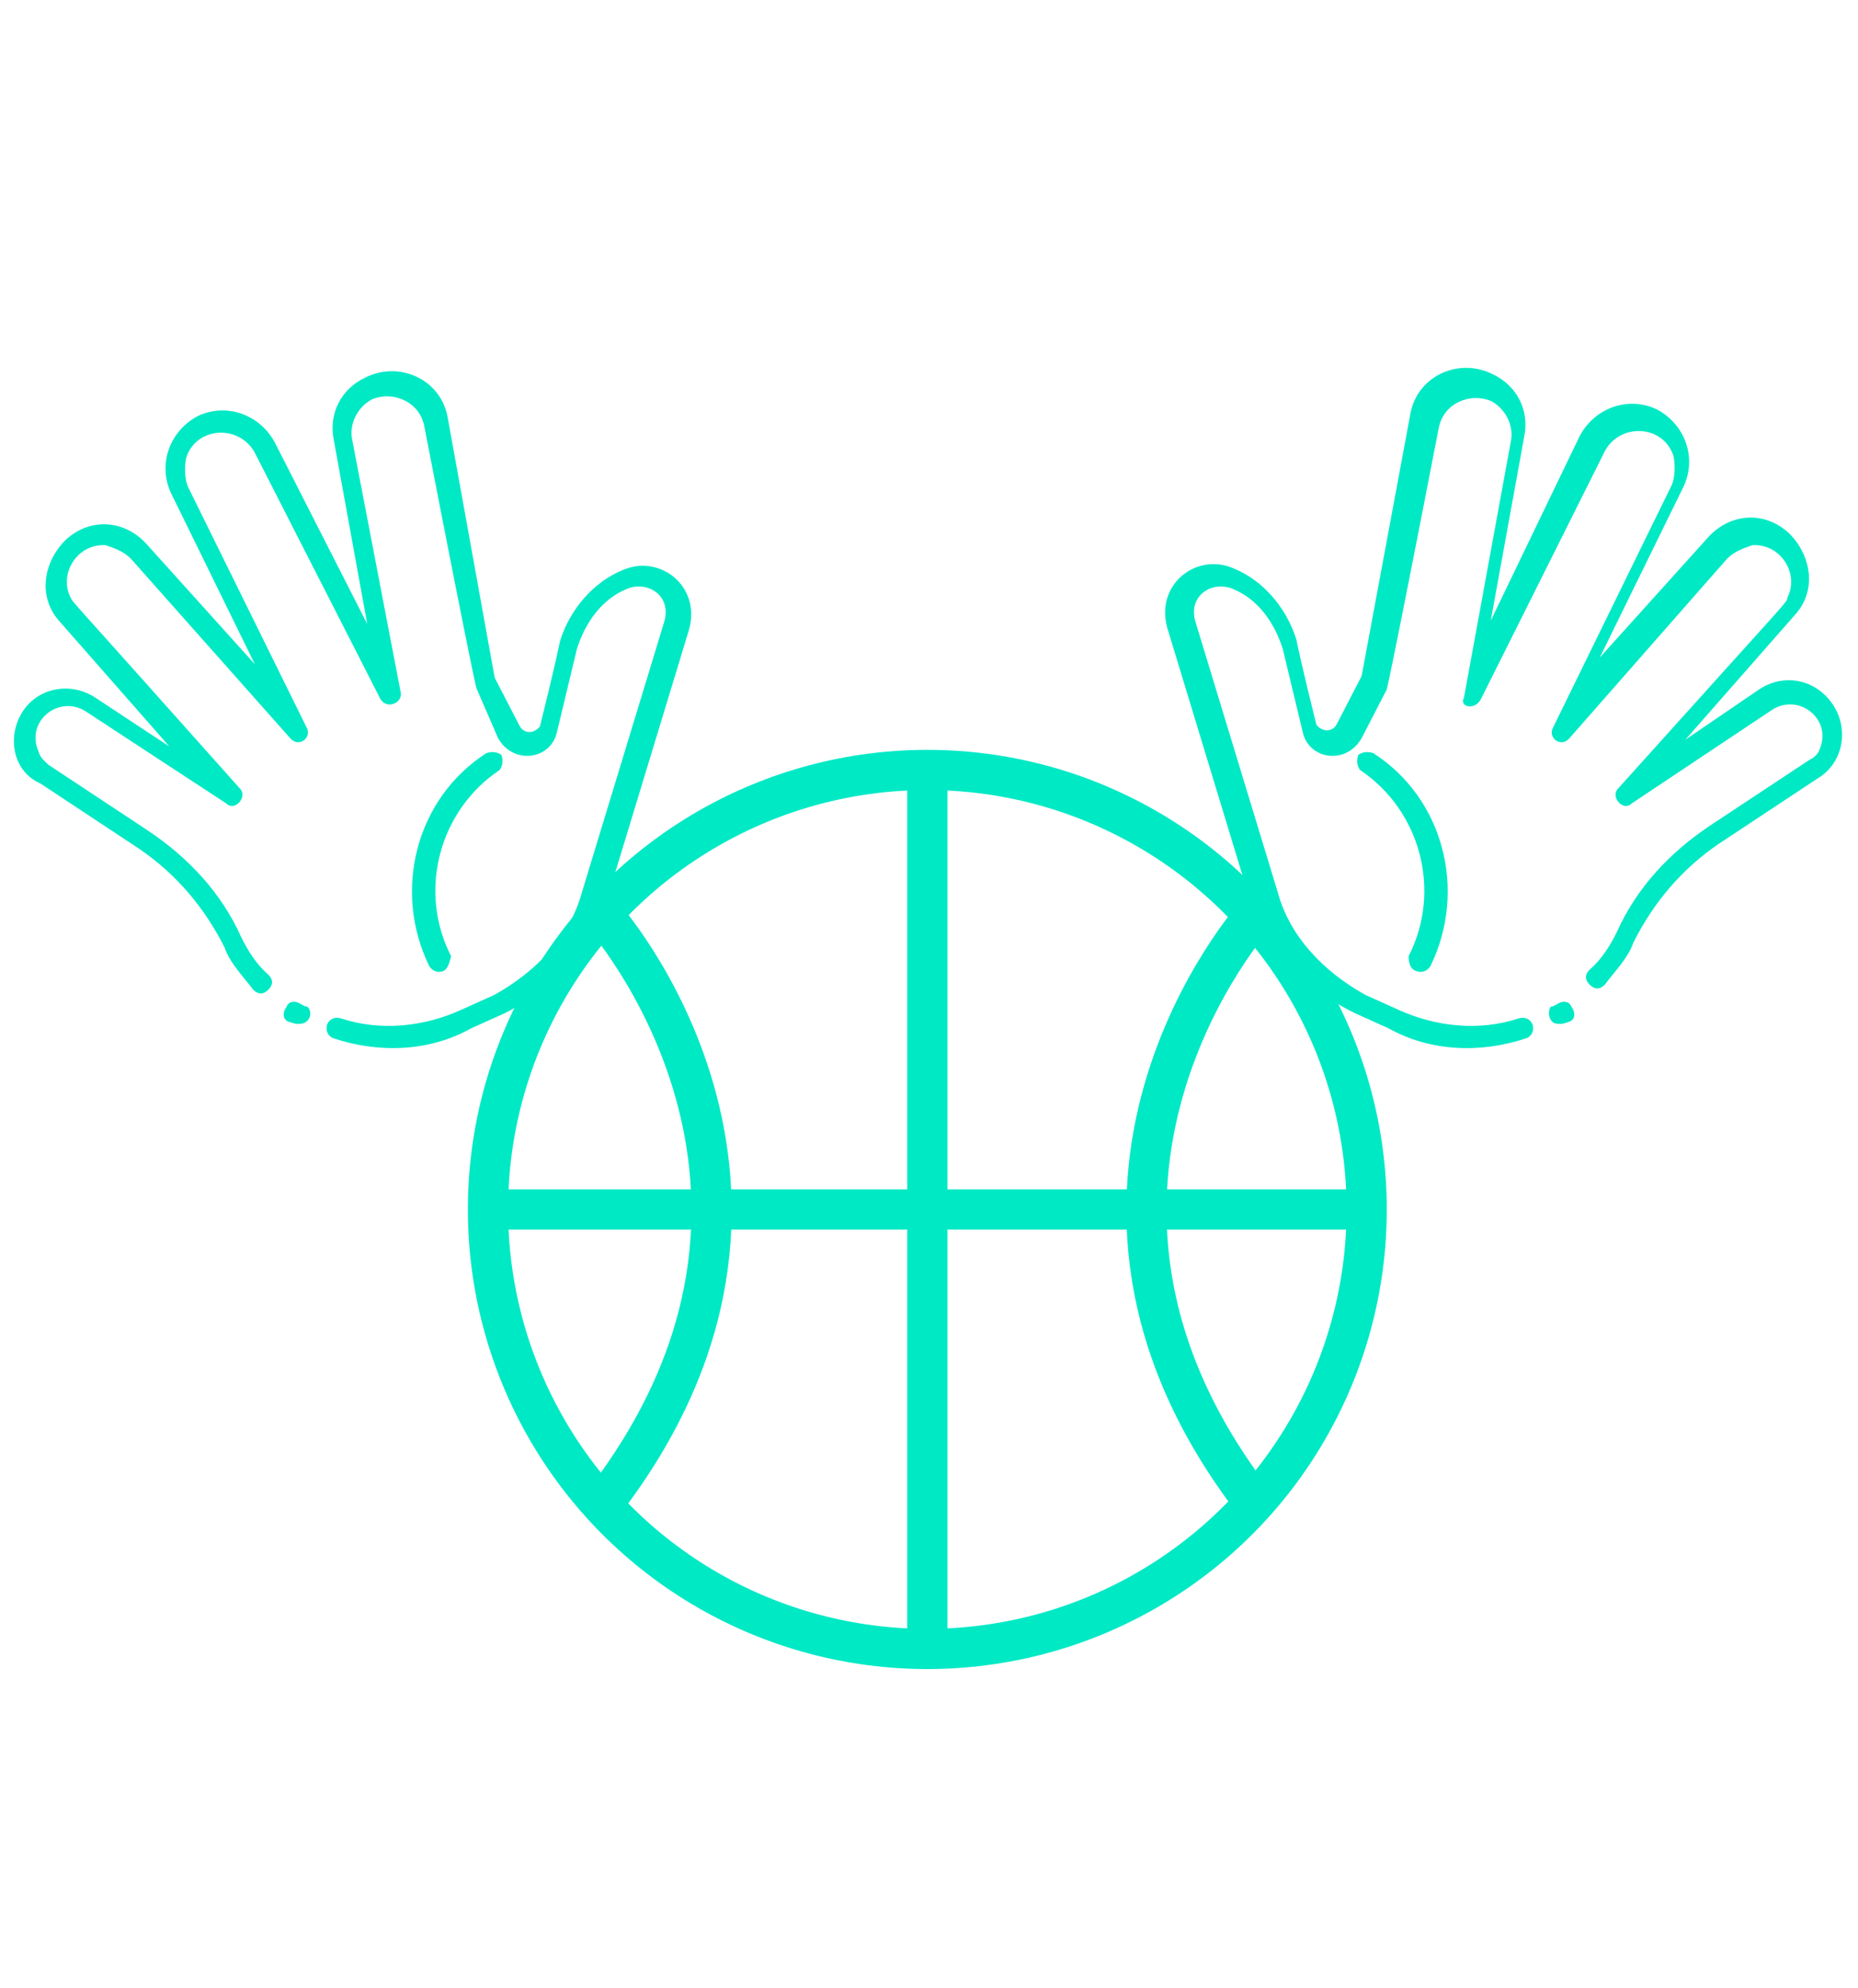 <?xml version="1.0" encoding="utf-8"?>
<!-- Generator: Adobe Illustrator 25.0.0, SVG Export Plug-In . SVG Version: 6.00 Build 0)  -->
<svg version="1.1" id="Capa_1" xmlns="http://www.w3.org/2000/svg" xmlns:xlink="http://www.w3.org/1999/xlink" x="0px" y="0px"
	 viewBox="0 0 110.8 118.5" style="enable-background:new 0 0 110.8 118.5;" xml:space="preserve">
<style type="text/css">
	.st0{fill:none;}
	.st1{fill:none;stroke:#00E9C5;stroke-width:2.397;stroke-miterlimit:10;}
	.st2{fill:#00E9C5;}
</style>
<circle class="st0" cx="55.3" cy="72.1" r="27.2"/>
<g>
	<circle class="st1" cx="55.3" cy="72.1" r="26.2"/>
	<path class="st1" d="M74.9,54.5c0,0-14.7,16.3,0,35.2"/>
	<path class="st1" d="M35.9,54.5c0,0,14.7,16.3,0,35.2"/>
	<line class="st1" x1="55.3" y1="45.9" x2="55.3" y2="98.3"/>
	<line class="st1" x1="29" y1="72.1" x2="81.6" y2="72.1"/>
</g>
<g>
	<g>
		<path class="st2" d="M18.1,61c-0.4,0.1-0.6,0-0.9-0.1s-0.4-0.5-0.1-0.9c0.1-0.3,0.5-0.4,0.9-0.1c0.1,0,0.1,0.1,0.3,0.1
			C18.6,60.2,18.6,60.8,18.1,61z"/>
		<path class="st2" d="M30.1,60.4l-2,0.9c-2.5,1.4-5.5,1.5-8.2,0.6c-0.3-0.1-0.5-0.4-0.4-0.8c0.1-0.3,0.4-0.5,0.8-0.4
			c2.4,0.8,5,0.5,7.2-0.5l2-0.9c2.5-1.4,4.5-3.5,5.2-6.1l4.9-16.1c0.5-1.6-1-2.5-2.2-2c-1.5,0.6-2.5,2-3,3.6l-1.2,5
			c-0.4,1.6-2.6,1.9-3.5,0.3L28.4,41c0-0.1,0.1,0.9-3.1-15.6c-0.3-1.5-1.9-2.1-3.1-1.6c-0.8,0.4-1.4,1.4-1.2,2.4l2.9,15.1
			c0.1,0.6-0.8,1-1.2,0.4L15.2,27c-0.9-1.7-3.5-1.6-4.1,0.3C11,27.8,11,28.5,11.2,29l7.1,14.4c0.3,0.6-0.5,1.2-1,0.6L7.8,33.3
			c-0.4-0.4-0.9-0.6-1.5-0.8c-1.7-0.1-2.8,1.7-2.1,3.1C4.4,36,3.7,35.1,14.3,47c0.5,0.5-0.3,1.4-0.8,0.9l-8.4-5.5
			c-1.6-1-3.6,0.6-2.8,2.4c0.1,0.4,0.4,0.6,0.6,0.8l5.9,3.9c2.4,1.6,4.4,3.7,5.6,6.4c0.4,0.8,0.9,1.6,1.6,2.2c0.3,0.3,0.3,0.6,0,0.9
			c-0.3,0.3-0.6,0.3-0.9,0c-0.6-0.8-1.4-1.6-1.7-2.5c-1.2-2.4-2.9-4.4-5.1-5.9l-5.9-3.9C0.8,46,0.4,44,1.3,42.5s2.9-1.9,4.4-0.9
			l4.4,2.9l-6.5-7.4c-1.4-1.5-1-3.6,0.3-4.9c1.5-1.4,3.6-1.2,4.9,0.3l6.4,7.1l-5-10.2c-0.8-1.7-0.1-3.7,1.6-4.6
			c1.7-0.8,3.7-0.1,4.6,1.6l5.5,10.8l-2-11c-0.3-1.5,0.4-3,1.9-3.7c2-1,4.5,0.1,4.9,2.4l2.8,15.5l1.5,2.9c0.3,0.5,0.9,0.4,1.2,0
			c0.9-3.6,1.2-5.1,1.2-5.1c0.6-1.9,2-3.5,3.7-4.2c2.2-1,4.7,0.9,4,3.5c-5.1,16.8-4.9,16.1-4.9,16.1C35,56.6,32.9,59,30.1,60.4
			L30.1,60.4z"/>
	</g>
	<path class="st2" d="M26.4,57.9c-0.3,0.1-0.6,0-0.8-0.3c-2.2-4.5-0.8-10,3.4-12.7c0.3-0.1,0.6-0.1,0.9,0.1c0.1,0.3,0.1,0.6-0.1,0.9
		c-3.6,2.4-4.9,7.2-2.9,11.1C26.8,57.4,26.7,57.8,26.4,57.9L26.4,57.9z"/>
</g>
<g>
	<g>
		<path class="st2" d="M92.7,61c0.4,0.1,0.6,0,0.9-0.1s0.4-0.5,0.1-0.9c-0.1-0.3-0.5-0.4-0.9-0.1c-0.1,0-0.1,0.1-0.3,0.1
			C92.3,60.2,92.3,60.8,92.7,61z"/>
		<path class="st2" d="M80.8,60.4l2,0.9c2.5,1.4,5.5,1.5,8.2,0.6c0.3-0.1,0.5-0.4,0.4-0.8c-0.1-0.3-0.4-0.5-0.8-0.4
			c-2.4,0.8-5,0.5-7.2-0.5l-2-0.9c-2.5-1.4-4.5-3.5-5.2-6.1l-4.9-16.1c-0.5-1.6,1-2.5,2.2-2c1.5,0.6,2.5,2,3,3.6l1.2,5
			c0.4,1.6,2.6,1.9,3.5,0.3l1.5-2.9c0-0.1-0.1,0.9,3.1-15.6c0.3-1.5,1.9-2.1,3.1-1.6c0.8,0.4,1.4,1.4,1.2,2.4l-2.8,15.3
			c-0.3,0.5,0.6,0.8,1,0.1l7.4-14.8c0.9-1.7,3.5-1.6,4.1,0.3c0.1,0.5,0.1,1.2-0.1,1.7l-7.1,14.5c-0.3,0.6,0.5,1.2,1,0.6l9.4-10.7
			c0.4-0.4,0.9-0.6,1.5-0.8c1.7-0.1,2.8,1.7,2.1,3.1c-0.1,0.4,0.6-0.5-10.1,11.4c-0.5,0.5,0.3,1.4,0.8,0.9l8.4-5.6
			c1.6-1,3.6,0.6,2.8,2.4c-0.1,0.3-0.4,0.5-0.6,0.6l-5.9,3.9c-2.4,1.6-4.4,3.7-5.6,6.4c-0.4,0.8-0.9,1.6-1.6,2.2
			c-0.3,0.3-0.3,0.6,0,0.9c0.3,0.3,0.6,0.3,0.9,0c0.6-0.8,1.4-1.6,1.7-2.5c1.2-2.4,2.9-4.4,5.1-5.9l5.9-3.9c1.5-0.9,1.9-2.9,0.9-4.4
			s-2.9-1.9-4.4-0.9l-4.4,3l6.5-7.4c1.4-1.5,1-3.6-0.3-4.9c-1.5-1.4-3.6-1.2-4.9,0.3l-6.4,7.1l5-10.2c0.8-1.7,0.1-3.7-1.6-4.6
			c-1.7-0.8-3.7-0.1-4.6,1.6L88.9,37l2-11c0.3-1.5-0.4-3-1.9-3.7c-2-1-4.5,0.1-4.9,2.4l-2.9,15.6l-1.5,2.9c-0.3,0.5-0.9,0.4-1.2,0
			c-0.9-3.6-1.2-5.1-1.2-5.1c-0.6-1.9-2-3.5-3.7-4.2c-2.2-1-4.7,0.9-4,3.5c5.1,16.8,4.9,16.1,4.9,16.1C75.8,56.6,77.9,59,80.8,60.4
			L80.8,60.4z"/>
	</g>
	<path class="st2" d="M84.5,57.9c0.3,0.1,0.6,0,0.8-0.3c2.2-4.5,0.8-10-3.4-12.7c-0.3-0.1-0.6-0.1-0.9,0.1c-0.1,0.3-0.1,0.6,0.1,0.9
		c3.6,2.4,4.9,7.2,2.9,11.1C84,57.4,84.1,57.8,84.5,57.9L84.5,57.9z"/>
</g>
</svg>
